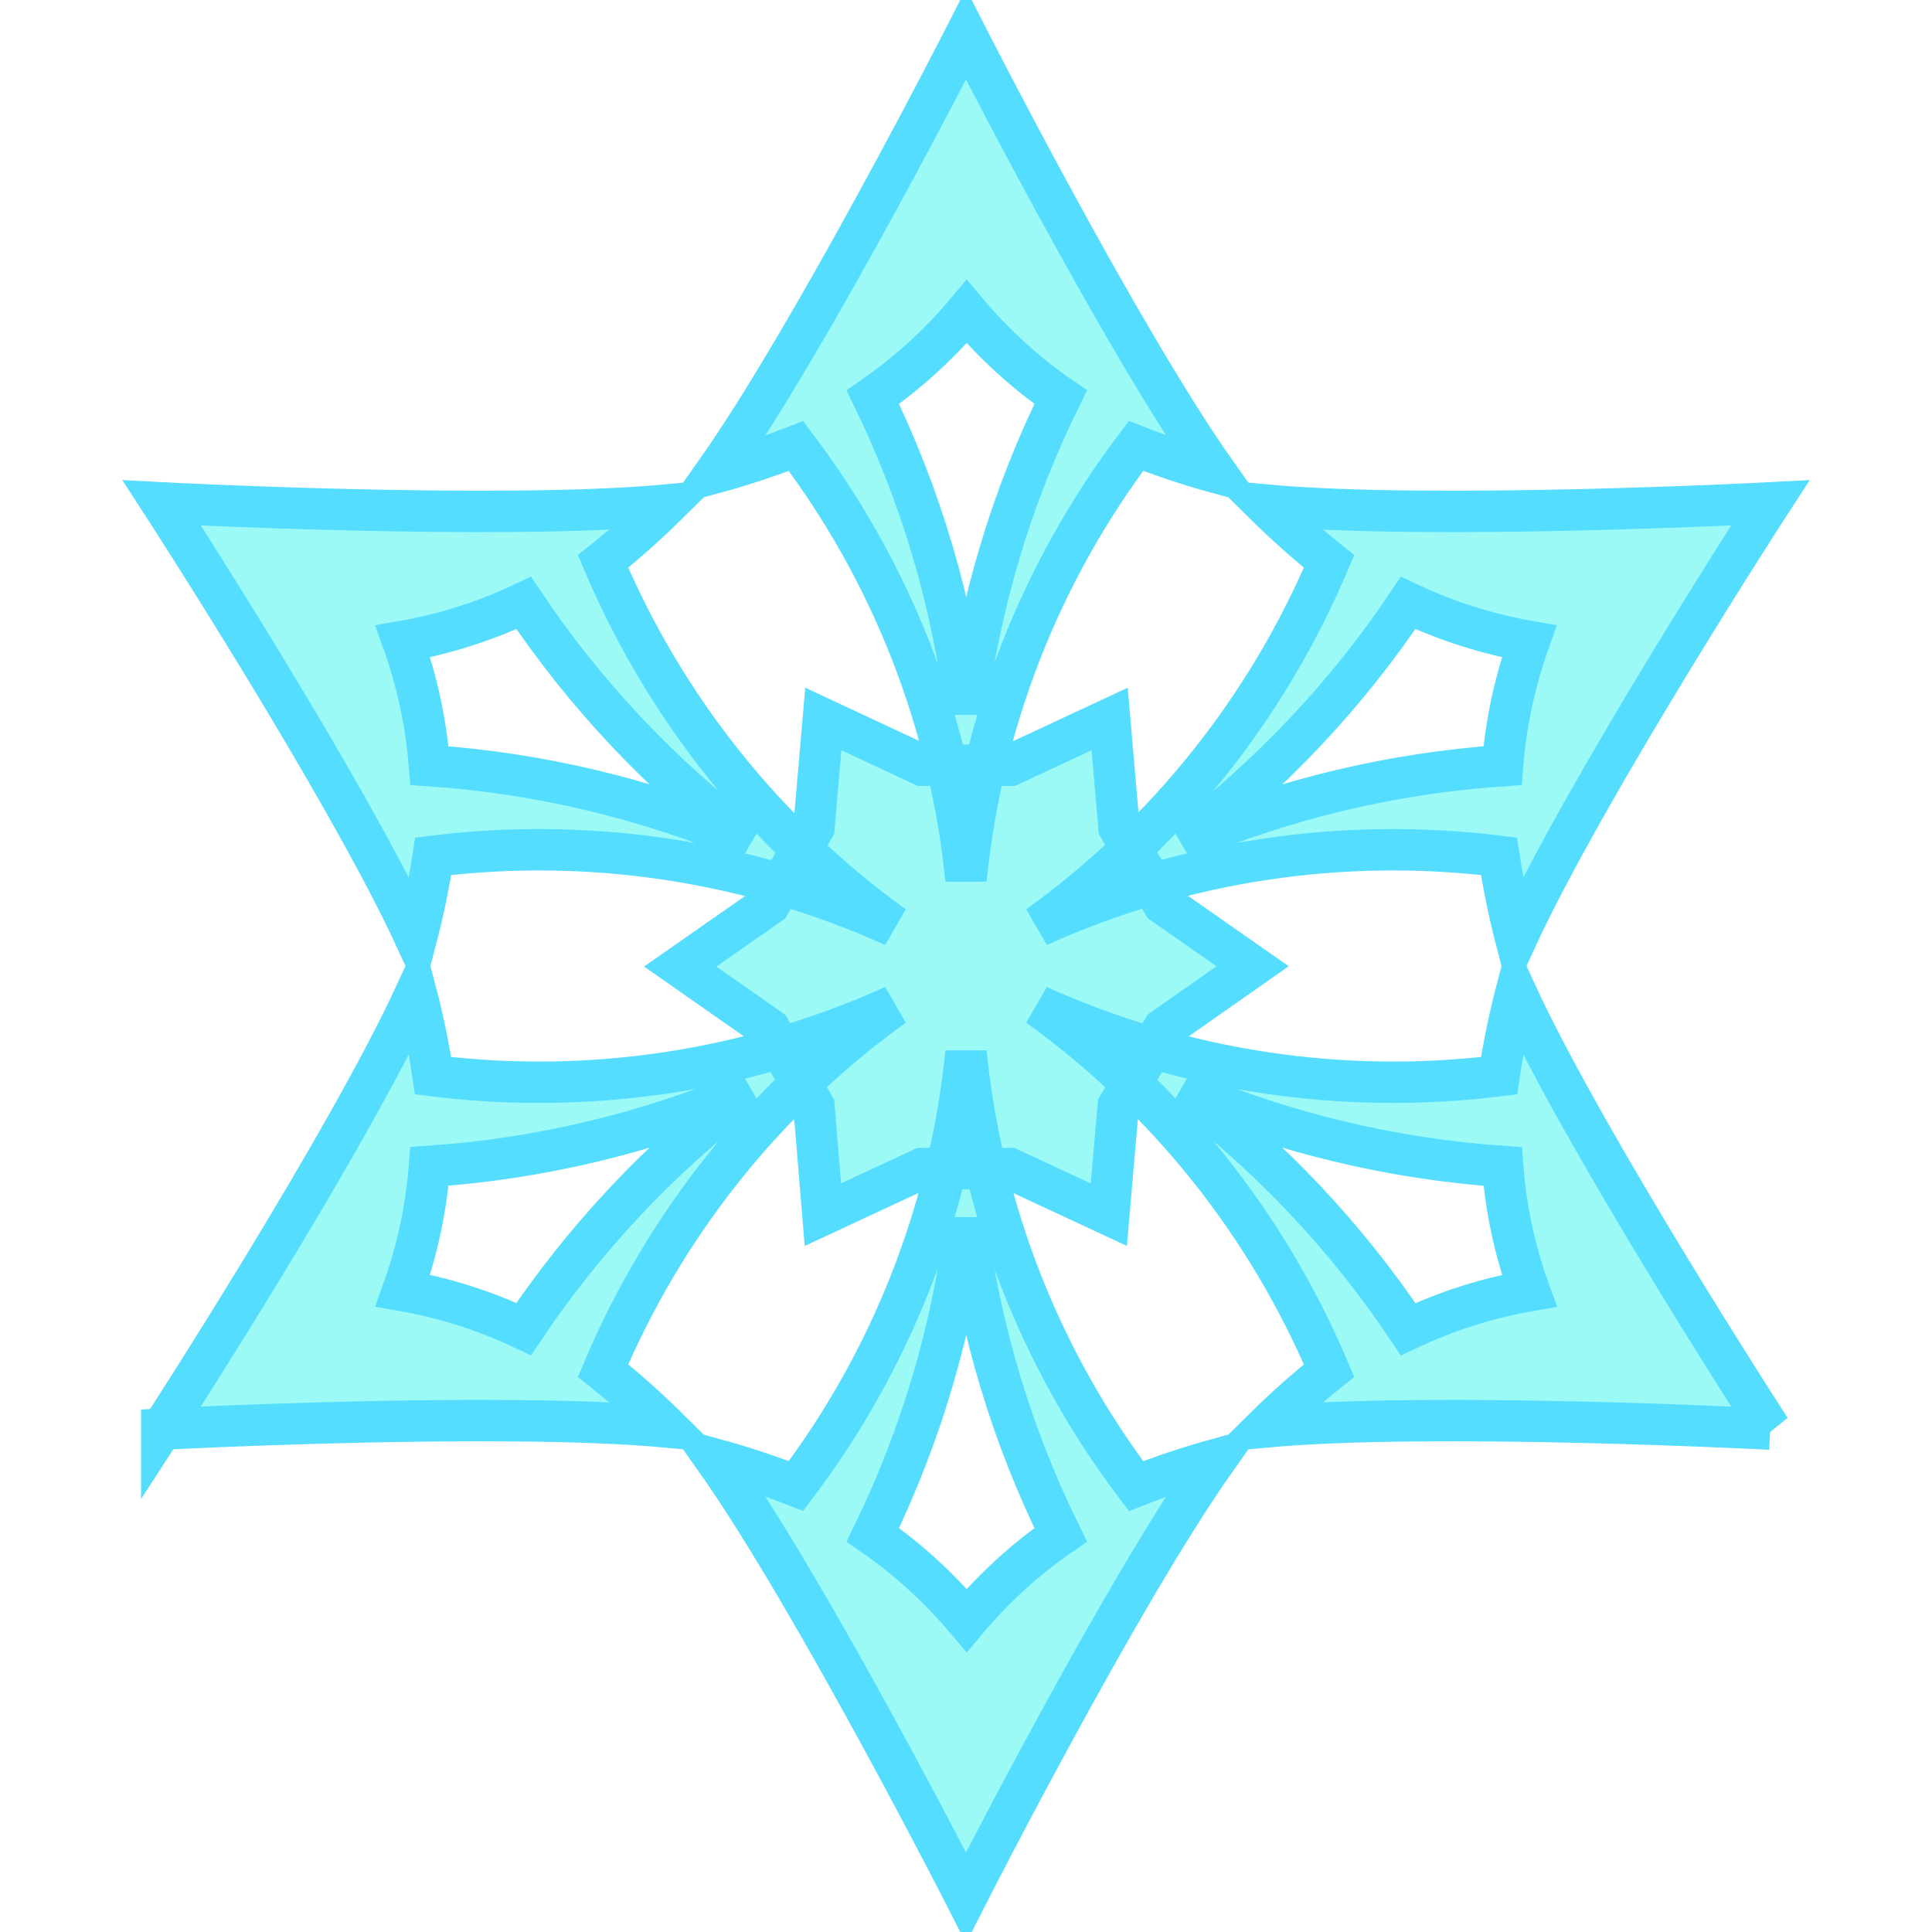 <svg focusable="false" viewBox="0 0 14 14"><!--?xml version="1.0" encoding="UTF-8" standalone="no"?-->
    <path d="m 1.172,3.644 c 0,0 1.331,2.052 1.843,3.163 C 3.067,6.609 3.108,6.408 3.139,6.205 4.276,6.064 5.431,6.239 6.476,6.711 5.545,6.04 4.816,5.126 4.37,4.068 4.53,3.94 4.684,3.804 4.83,3.66 3.613,3.772 1.172,3.644 1.172,3.644 Z m 4.254,2.456 C 4.691,5.789 3.908,5.602 3.112,5.548 3.088,5.24 3.023,4.938 2.919,4.648 3.222,4.595 3.517,4.501 3.795,4.369 4.239,5.032 4.79,5.617 5.426,6.1 Z M 1.172,10.356 c 0,0 1.331,-2.052 1.843,-3.163 0.052,0.198 0.093,0.399 0.123,0.602 C 4.276,7.936 5.431,7.761 6.476,7.289 5.545,7.96 4.816,8.874 4.37,9.932 c 0.16,0.128 0.314,0.264 0.46,0.408 -1.217,-0.112 -3.658,0.016 -3.658,0.016 z M 5.426,7.9 C 4.691,8.211 3.908,8.398 3.112,8.452 3.088,8.76 3.023,9.062 2.919,9.352 3.222,9.405 3.517,9.499 3.795,9.631 4.239,8.968 4.79,8.383 5.426,7.9 Z M 7,13.751 c 0,0 -1.11,-2.178 -1.815,-3.176 0.198,0.054 0.392,0.119 0.583,0.193 C 6.46,9.854 6.886,8.766 7,7.626 7.114,8.767 7.54,9.854 8.232,10.769 8.421,10.695 8.614,10.63 8.81,10.576 8.106,11.574 7,13.751 7,13.751 Z M 7,8.838 C 6.903,9.632 6.675,10.403 6.325,11.122 c 0.253,0.175 0.482,0.384 0.68,0.62 C 7.203,11.506 7.432,11.297 7.686,11.122 7.332,10.404 7.1,9.632 7,8.838 Z m 5.828,1.518 c 0,0 -1.331,-2.052 -1.843,-3.163 -0.051,0.198 -0.092,0.399 -0.122,0.602 C 9.724,7.936 8.569,7.761 7.524,7.289 8.455,7.96 9.184,8.874 9.631,9.932 c -0.16,0.128 -0.314,0.264 -0.46,0.408 1.217,-0.112 3.657,0.016 3.657,0.016 z M 8.574,7.9 c 0.736,0.311 1.518,0.498 2.315,0.553 0.023,0.307 0.088,0.61 0.193,0.9 -0.304,0.053 -0.599,0.147 -0.878,0.279 C 9.76,8.968 9.209,8.383 8.574,7.9 Z m 4.254,-4.256 c 0,0 -1.331,2.052 -1.843,3.163 C 10.934,6.609 10.893,6.408 10.862,6.205 9.724,6.064 8.569,6.239 7.524,6.711 8.455,6.04 9.184,5.126 9.631,4.068 9.471,3.94 9.317,3.804 9.171,3.66 10.388,3.772 12.828,3.644 12.828,3.644 Z M 8.574,6.1 C 9.309,5.789 10.092,5.602 10.888,5.548 10.912,5.24 10.977,4.938 11.081,4.648 10.778,4.595 10.482,4.501 10.204,4.369 9.76,5.032 9.209,5.617 8.574,6.1 Z M 7,0.249 c 0,0 -1.11,2.178 -1.815,3.176 C 5.383,3.371 5.577,3.306 5.768,3.232 6.46,4.146 6.886,5.234 7,6.374 7.114,5.233 7.54,4.146 8.232,3.231 8.421,3.305 8.614,3.37 8.81,3.424 8.106,2.426 7,0.249 7,0.249 Z M 7,5.162 C 6.903,4.368 6.675,3.597 6.325,2.878 6.578,2.703 6.807,2.494 7.005,2.258 7.203,2.494 7.432,2.703 7.686,2.878 7.332,3.596 7.1,4.368 7,5.162 Z M 8.103,8.015 8.035,8.802 7.317,8.468 H 6.68 L 5.963,8.802 5.898,8.015 5.578,7.458 4.929,7.004 5.578,6.551 5.898,5.998 5.966,5.21 6.683,5.545 H 7.323 L 8.041,5.21 8.109,5.998 8.429,6.549 9.077,7.002 8.429,7.456 Z" style="fill:#9bfaf5;stroke:#55ddff;stroke-width:0.3;stroke-miterlimit:4;stroke-dasharray:none;stroke-opacity:1;fill-rule:evenodd" id="path2"></path>
</svg>